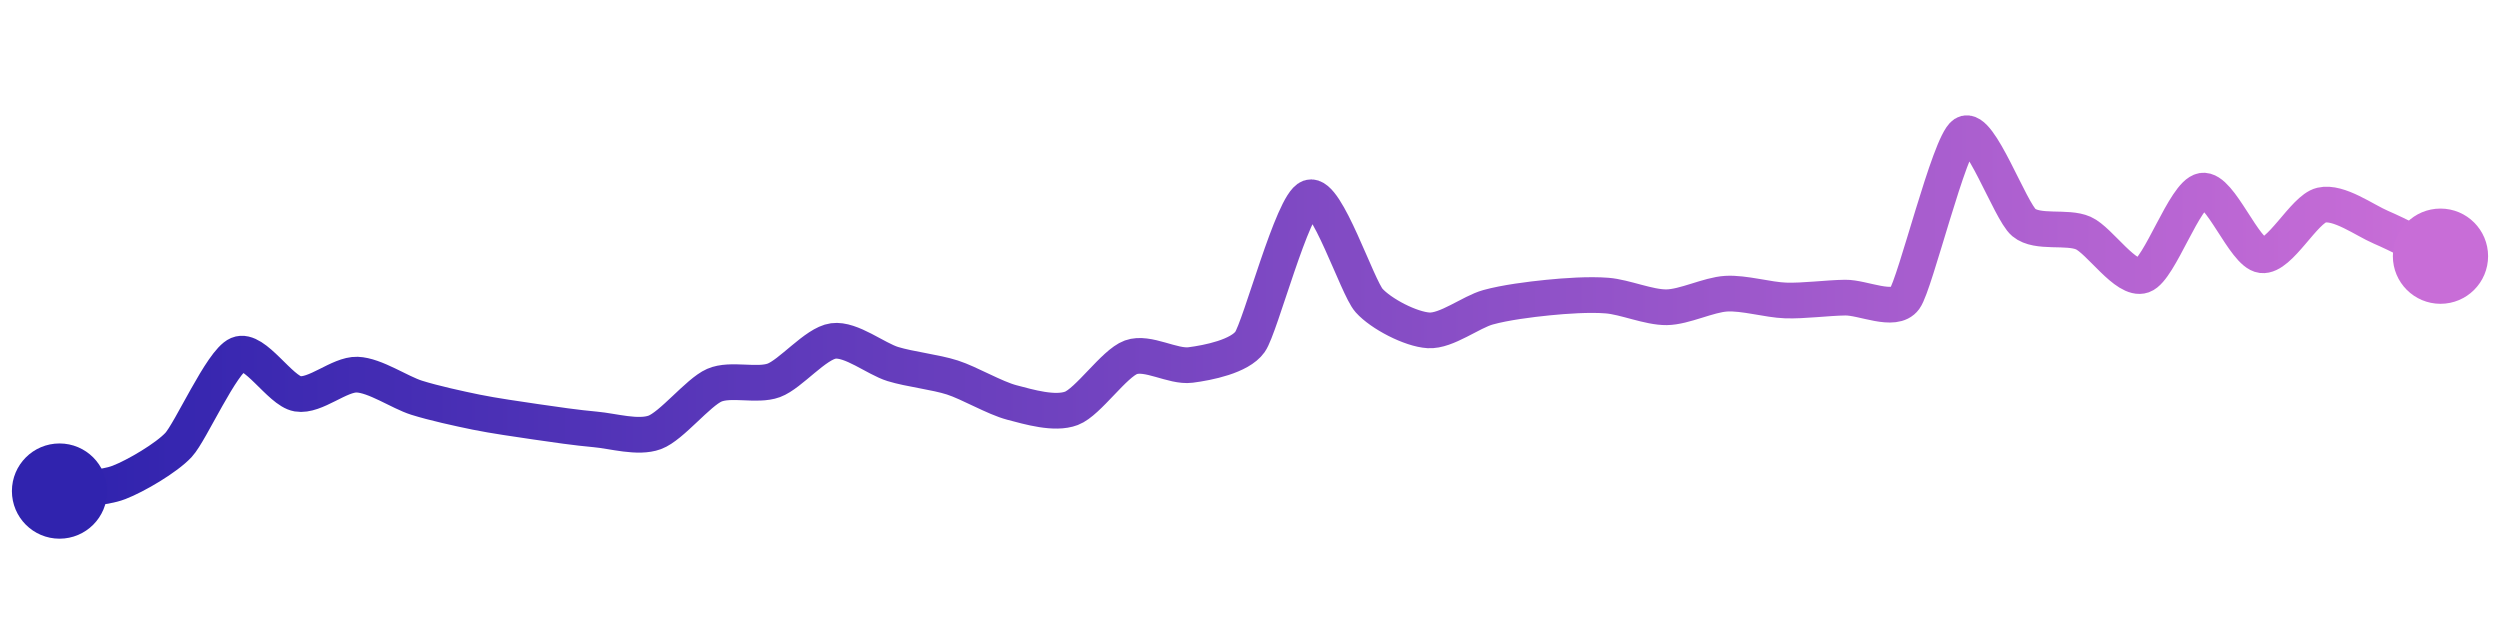 <svg width="200" height="50" viewBox="0 0 210 50" xmlns="http://www.w3.org/2000/svg">
    <defs>
        <linearGradient x1="0%" y1="0%" x2="100%" y2="0%" id="a">
            <stop stop-color="#3023AE" offset="0%"/>
            <stop stop-color="#C86DD7" offset="100%"/>
        </linearGradient>
    </defs>
    <path stroke="url(#a)"
          stroke-width="3"
          stroke-linejoin="round"
          stroke-linecap="round"
          d="M5 40 C 6.48 39.78, 8.6 39.81, 10 39.27 S 13.98 37.22, 15 36.12 S 18.62 29.11, 20 28.52 S 23.52 31.58, 25 31.83 S 28.5 30.17, 30 30.22 S 33.57 31.71, 35 32.16 S 38.53 33.07, 40 33.37 S 43.52 33.96, 45 34.18 S 48.51 34.69, 50 34.82 S 53.59 35.59, 55 35.07 S 58.63 31.71, 60 31.11 S 63.59 31.22, 65 30.7 S 68.51 27.59, 70 27.39 S 73.57 28.89, 75 29.33 S 78.57 30, 80 30.46 S 83.55 32.18, 85 32.56 S 88.6 33.58, 90 33.05 S 93.59 29.27, 95 28.76 S 98.51 29.6, 100 29.41 S 104.13 28.69, 105 27.47 S 108.58 15.83, 110 15.34 S 114 22.87, 115 23.99 S 118.5 26.41, 120 26.5 S 123.55 24.96, 125 24.56 S 128.51 23.9, 130 23.75 S 133.5 23.46, 135 23.58 S 138.5 24.58, 140 24.56 S 143.5 23.51, 145 23.42 S 148.5 23.94, 150 23.99 S 153.5 23.77, 155 23.75 S 159.12 25.04, 160 23.83 S 163.74 10.81, 165 10 S 168.85 16.48, 170 17.44 S 173.63 17.72, 175 18.33 S 178.59 22.39, 180 21.89 S 183.52 15.02, 185 14.77 S 188.51 20.01, 190 20.19 S 193.54 16.32, 195 15.98 S 198.62 17.25, 200 17.84 S 203.65 19.61, 205 20.27"
          fill="none"/>
    <circle r="4" cx="5" cy="40" fill="#3023AE"/>
    <circle r="4" cx="205" cy="20.27" fill="#C86DD7"/>      
</svg>
